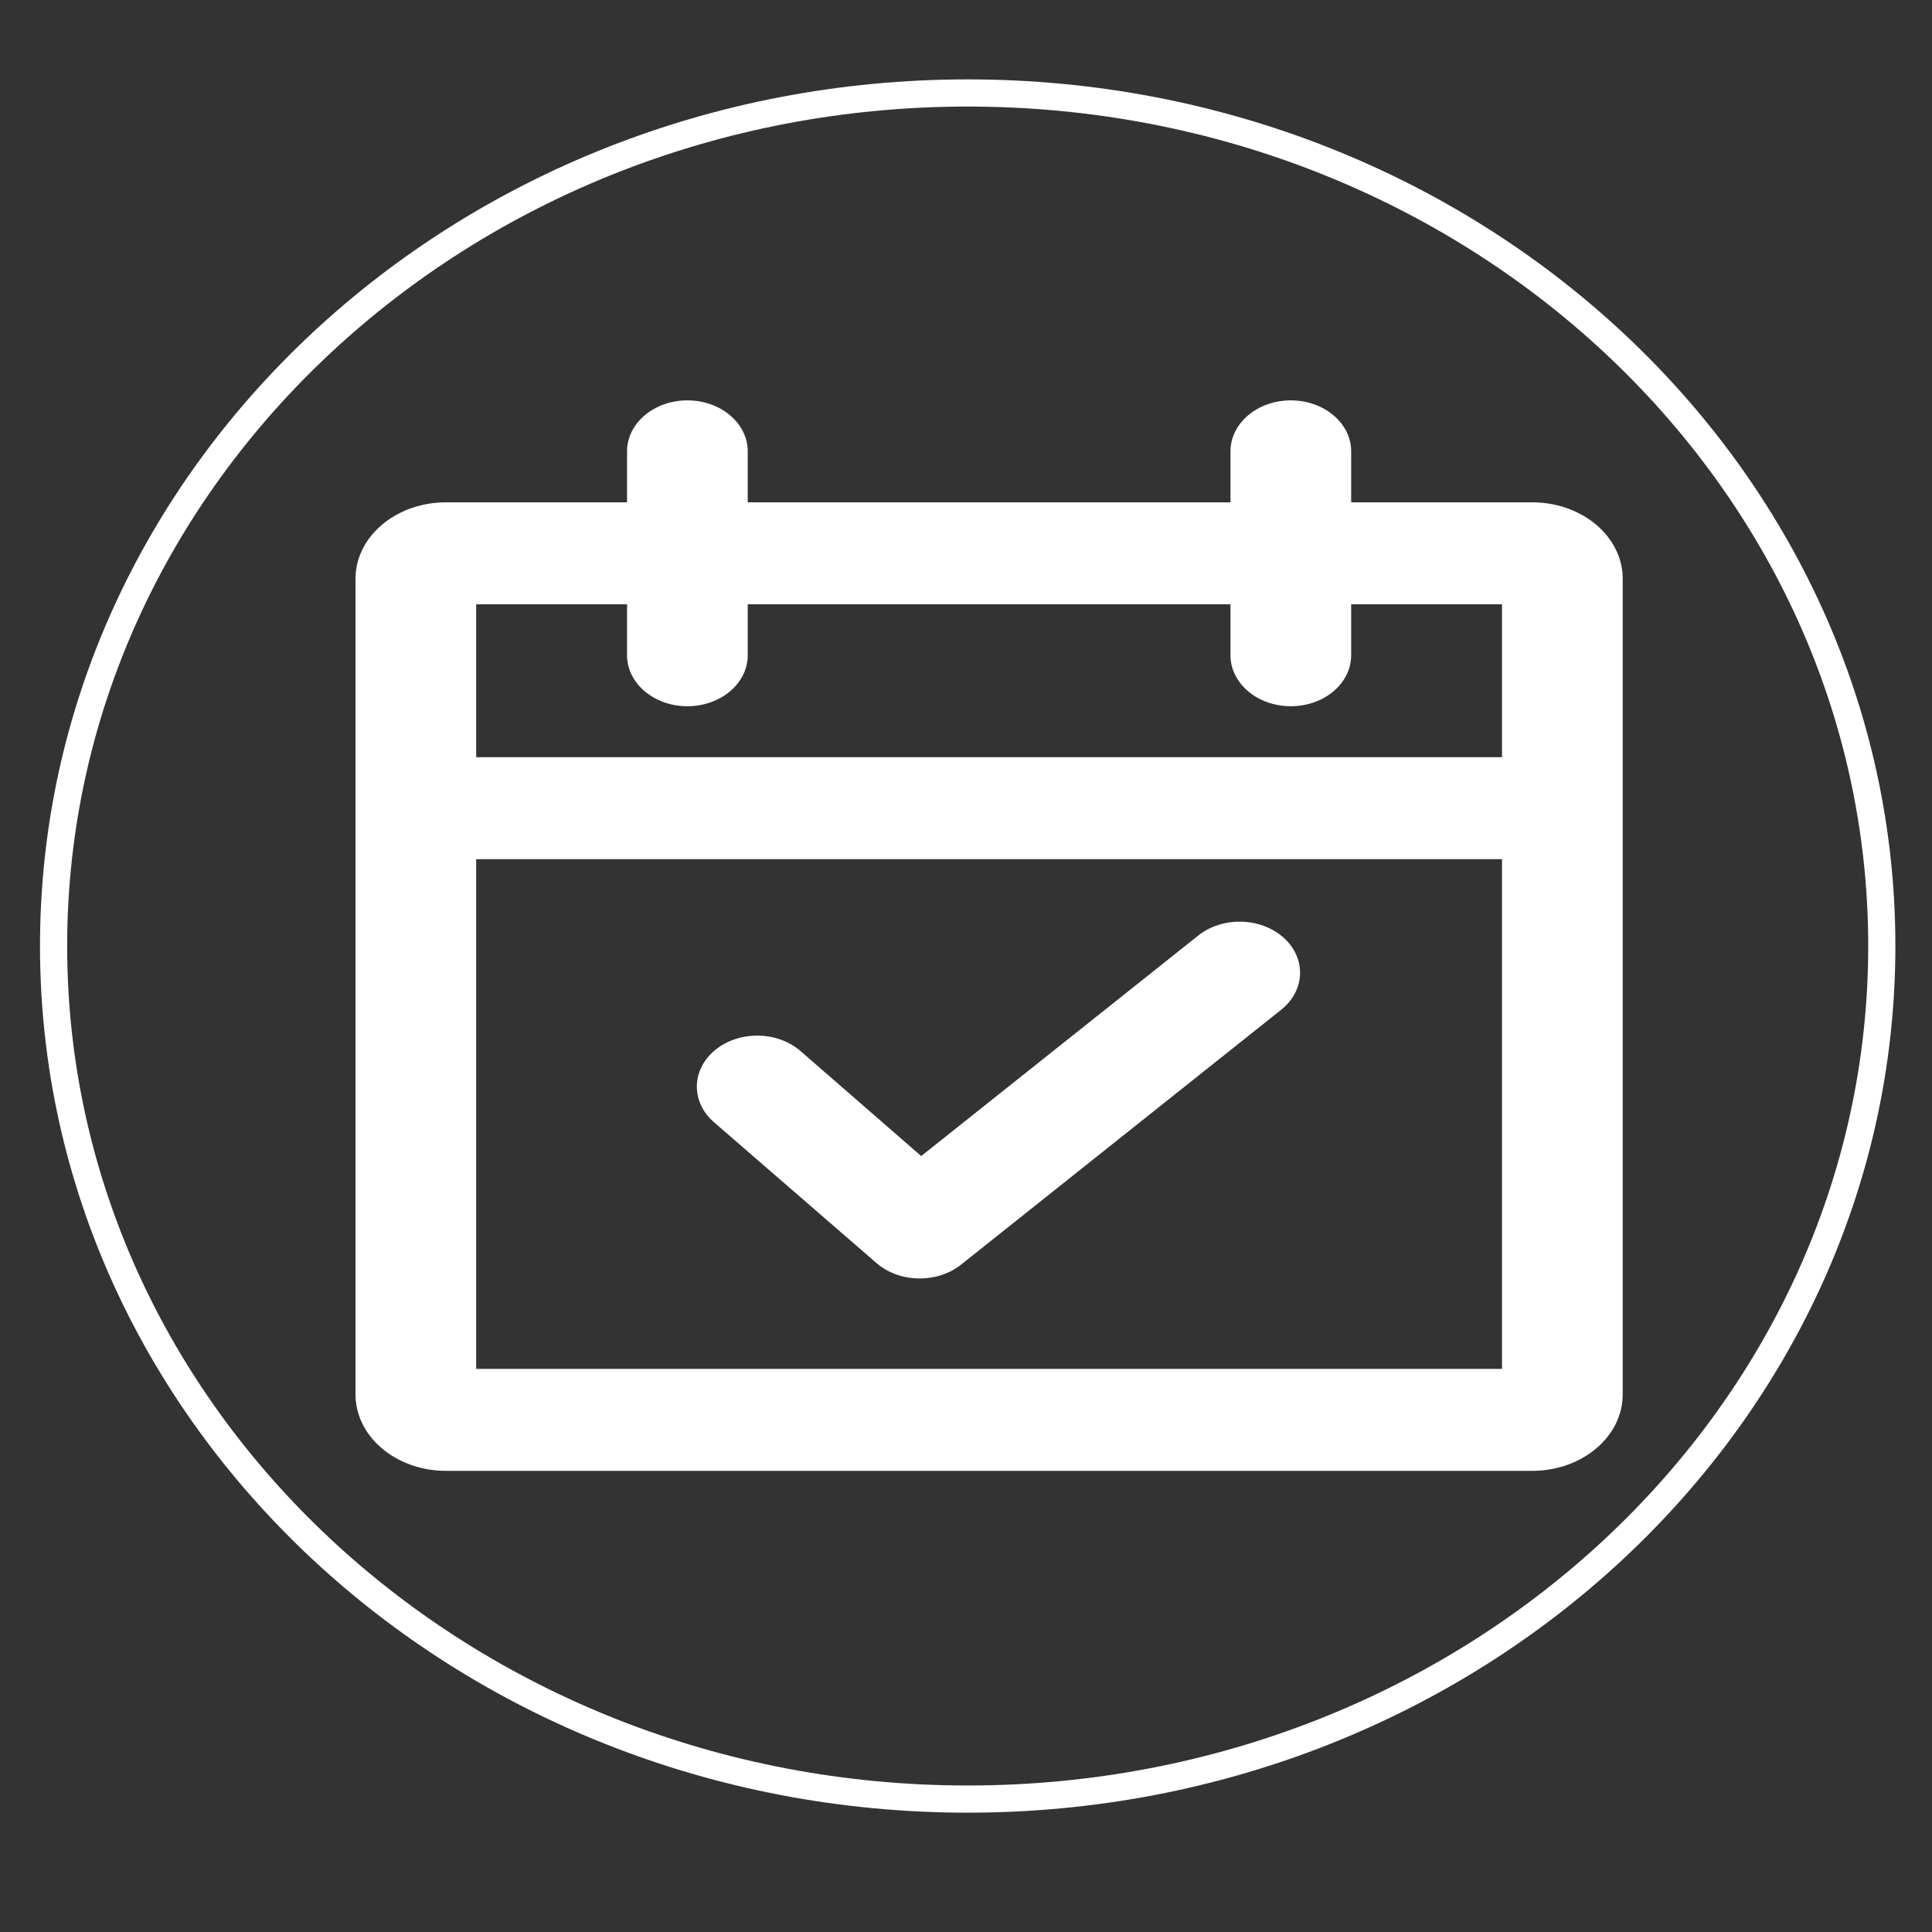 <?xml version="1.0" encoding="UTF-8" standalone="no"?>
<!DOCTYPE svg PUBLIC "-//W3C//DTD SVG 1.1//EN" "http://www.w3.org/Graphics/SVG/1.1/DTD/svg11.dtd">
<svg version="1.1" xmlns="http://www.w3.org/2000/svg" xmlns:xlink="http://www.w3.org/1999/xlink" preserveAspectRatio="xMidYMid meet" viewBox="0 0 640 640" width="640" height="640"><rect x="0" y="0" width="640" height="640" fill="#333333" stroke="none"/><defs><path d="M429.24 132.69L430.04 132.75L430.84 132.85L431.63 132.97L432.4 133.12L433.17 133.29L433.92 133.49L434.65 133.71L435.38 133.96L436.09 134.22L436.78 134.51L437.46 134.83L438.13 135.16L438.77 135.51L439.4 135.89L440.01 136.28L440.61 136.69L441.18 137.13L441.73 137.58L442.26 138.04L442.78 138.53L443.26 139.03L443.73 139.54L444.17 140.07L444.59 140.62L444.99 141.18L445.36 141.76L445.7 142.34L446.02 142.94L446.31 143.55L446.57 144.18L446.8 144.81L447.01 145.46L447.18 146.11L447.33 146.78L447.44 147.45L447.52 148.13L447.57 148.82L447.59 149.52L447.59 166.4L507.56 166.4L508.79 166.42L510.01 166.49L511.22 166.59L512.42 166.73L513.6 166.92L514.76 167.14L515.91 167.4L517.03 167.69L518.14 168.02L519.23 168.39L520.29 168.79L521.33 169.23L522.35 169.7L523.35 170.2L524.32 170.73L525.26 171.29L526.18 171.88L527.07 172.5L527.93 173.15L528.76 173.82L529.56 174.52L530.32 175.25L531.05 176L531.75 176.77L532.42 177.57L533.05 178.39L533.64 179.23L534.19 180.09L534.71 180.97L535.18 181.87L535.62 182.79L536.01 183.72L536.36 184.68L536.67 185.64L536.93 186.63L537.15 187.62L537.32 188.63L537.44 189.65L537.51 190.69L537.54 191.73L537.54 461.91L537.51 462.95L537.44 463.98L537.32 465.01L537.15 466.02L536.93 467.01L536.67 467.99L536.36 468.96L536.01 469.91L535.62 470.85L535.18 471.77L534.71 472.67L534.19 473.55L533.64 474.41L533.05 475.25L532.42 476.07L531.75 476.87L531.05 477.64L530.32 478.39L529.56 479.12L528.76 479.82L527.93 480.49L527.07 481.14L526.18 481.76L525.26 482.35L524.32 482.91L523.35 483.44L522.35 483.94L521.33 484.41L520.29 484.84L519.23 485.25L518.14 485.61L517.03 485.94L515.91 486.24L514.76 486.5L513.6 486.72L512.42 486.9L511.22 487.05L510.01 487.15L508.79 487.21L507.56 487.24L147.75 487.24L146.51 487.21L145.29 487.15L144.08 487.05L142.88 486.9L141.71 486.72L140.54 486.5L139.4 486.24L138.27 485.94L137.16 485.61L136.08 485.25L135.01 484.84L133.97 484.41L132.95 483.94L131.95 483.44L130.98 482.91L130.04 482.35L129.12 481.76L128.23 481.14L127.38 480.49L126.55 479.82L125.75 479.12L124.98 478.39L124.25 477.64L123.55 476.87L122.88 476.07L122.26 475.25L121.66 474.41L121.11 473.55L120.6 472.67L120.12 471.77L119.69 470.85L119.29 469.91L118.94 468.96L118.64 467.99L118.37 467.01L118.16 466.02L117.99 465.01L117.86 463.98L117.79 462.95L117.76 461.91L117.76 191.73L117.79 190.69L117.86 189.65L117.99 188.63L118.16 187.62L118.37 186.63L118.64 185.64L118.94 184.68L119.29 183.72L119.69 182.79L120.12 181.87L120.6 180.97L121.11 180.09L121.66 179.23L122.26 178.39L122.88 177.57L123.55 176.77L124.25 176L124.98 175.25L125.75 174.52L126.55 173.82L127.38 173.15L128.23 172.5L129.12 171.88L130.04 171.29L130.98 170.73L131.95 170.2L132.95 169.7L133.97 169.23L135.01 168.79L136.08 168.39L137.16 168.02L138.27 167.69L139.4 167.4L140.54 167.14L141.71 166.92L142.88 166.73L144.08 166.59L145.29 166.49L146.51 166.42L147.75 166.4L207.72 166.4L207.72 149.52L207.73 148.82L207.78 148.13L207.86 147.45L207.98 146.78L208.12 146.11L208.3 145.46L208.5 144.81L208.73 144.18L209 143.55L209.29 142.94L209.6 142.34L209.95 141.76L210.32 141.18L210.71 140.62L211.13 140.07L211.57 139.54L212.04 139.03L212.53 138.53L213.04 138.04L213.57 137.58L214.12 137.13L214.7 136.69L215.29 136.28L215.9 135.89L216.53 135.51L217.18 135.16L217.84 134.83L218.52 134.51L219.21 134.22L219.92 133.96L220.65 133.71L221.39 133.49L222.14 133.29L222.9 133.12L223.68 132.97L224.46 132.85L225.26 132.75L226.07 132.69L226.88 132.64L227.71 132.63L228.53 132.64L229.34 132.69L230.15 132.75L230.95 132.85L231.73 132.97L232.51 133.12L233.27 133.29L234.02 133.49L234.76 133.71L235.49 133.96L236.2 134.22L236.89 134.51L237.57 134.83L238.23 135.16L238.88 135.51L239.51 135.89L240.12 136.28L240.71 136.69L241.29 137.13L241.84 137.58L242.37 138.04L242.88 138.53L243.37 139.03L243.84 139.54L244.28 140.07L244.7 140.62L245.09 141.18L245.46 141.76L245.81 142.34L246.12 142.94L246.41 143.55L246.68 144.18L246.91 144.81L247.11 145.46L247.29 146.11L247.43 146.78L247.55 147.45L247.63 148.13L247.68 148.82L247.69 149.52L247.69 166.4L407.61 166.4L407.61 149.52L407.63 148.82L407.68 148.13L407.76 147.45L407.87 146.78L408.01 146.11L408.19 145.46L408.39 144.81L408.63 144.18L408.89 143.55L409.18 142.94L409.5 142.34L409.84 141.76L410.21 141.18L410.6 140.62L411.02 140.07L411.47 139.54L411.93 139.03L412.42 138.53L412.93 138.04L413.46 137.58L414.02 137.13L414.59 136.69L415.18 136.28L415.79 135.89L416.42 135.51L417.07 135.16L417.73 134.83L418.41 134.51L419.11 134.22L419.82 133.96L420.54 133.71L421.28 133.49L422.03 133.29L422.79 133.12L423.57 132.97L424.36 132.85L425.15 132.75L425.96 132.69L426.77 132.64L427.6 132.63L428.42 132.64L429.24 132.69ZM157.74 453.46L497.56 453.46L497.56 284.6L157.74 284.6L157.74 453.46ZM157.74 250.83L497.56 250.83L497.56 200.17L447.59 200.17L447.59 217.06L447.57 217.76L447.52 218.44L447.44 219.13L447.33 219.8L447.18 220.46L447.01 221.12L446.8 221.76L446.57 222.4L446.31 223.02L446.02 223.63L445.7 224.23L445.36 224.82L444.99 225.39L444.59 225.95L444.17 226.5L443.73 227.03L443.26 227.55L442.78 228.05L442.26 228.53L441.73 229L441.18 229.45L440.61 229.88L440.01 230.29L439.4 230.69L438.77 231.06L438.13 231.42L437.46 231.75L436.78 232.06L436.09 232.35L435.38 232.62L434.65 232.86L433.92 233.08L433.17 233.28L432.4 233.45L431.63 233.6L430.84 233.72L430.04 233.82L429.24 233.89L428.42 233.93L427.6 233.95L426.77 233.93L425.96 233.89L425.15 233.82L424.36 233.72L423.57 233.6L422.79 233.45L422.03 233.28L421.28 233.08L420.54 232.86L419.82 232.62L419.11 232.35L418.41 232.06L417.73 231.75L417.07 231.42L416.42 231.06L415.79 230.69L415.18 230.29L414.59 229.88L414.02 229.45L413.46 229L412.93 228.53L412.42 228.05L411.93 227.55L411.47 227.03L411.02 226.5L410.6 225.95L410.21 225.39L409.84 224.82L409.5 224.23L409.18 223.63L408.89 223.02L408.63 222.4L408.39 221.76L408.19 221.12L408.01 220.46L407.87 219.8L407.76 219.13L407.68 218.44L407.63 217.76L407.61 217.06L407.61 200.17L247.69 200.17L247.69 217.06L247.68 217.76L247.63 218.44L247.55 219.13L247.43 219.8L247.29 220.46L247.11 221.12L246.91 221.76L246.68 222.4L246.41 223.02L246.12 223.63L245.81 224.23L245.46 224.82L245.09 225.39L244.7 225.95L244.28 226.5L243.84 227.03L243.37 227.55L242.88 228.05L242.37 228.53L241.84 229L241.29 229.45L240.71 229.88L240.12 230.29L239.51 230.69L238.88 231.06L238.23 231.42L237.57 231.75L236.89 232.06L236.2 232.35L235.49 232.62L234.76 232.86L234.02 233.08L233.27 233.28L232.51 233.45L231.73 233.6L230.95 233.72L230.15 233.82L229.34 233.89L228.53 233.93L227.71 233.95L226.88 233.93L226.07 233.89L225.26 233.82L224.46 233.72L223.68 233.6L222.9 233.45L222.14 233.28L221.39 233.08L220.65 232.86L219.92 232.62L219.21 232.35L218.52 232.06L217.84 231.75L217.18 231.42L216.53 231.06L215.9 230.69L215.29 230.29L214.7 229.88L214.12 229.45L213.57 229L213.04 228.53L212.53 228.05L212.04 227.55L211.57 227.03L211.13 226.5L210.71 225.95L210.32 225.39L209.95 224.82L209.6 224.23L209.29 223.63L209 223.02L208.73 222.4L208.5 221.76L208.3 221.12L208.12 220.46L207.98 219.8L207.86 219.13L207.78 218.44L207.73 217.76L207.72 217.06L207.72 200.17L157.74 200.17L157.74 250.83Z" id="b3ckK0FAk"></path><path d="M305.16 382.96C281.18 362.09 267.85 350.5 265.19 348.18C257.48 341.49 244.82 341.34 236.9 347.84C228.98 354.35 228.8 365.04 236.5 371.74C241.89 376.4 284.98 413.76 290.37 418.43C297.98 425 310.42 425.23 318.36 418.93C328.96 410.49 413.8 342.94 424.4 334.5C432.43 328.09 432.79 317.39 425.2 310.61C417.61 303.82 404.95 303.52 396.91 309.93C396.91 309.93 396.91 309.93 396.91 309.93C384.68 319.67 354.1 344.01 305.16 382.96Z" id="aTKXbC364"></path><path d="M623.37 313.38C623.37 469.34 487.69 595.97 320.56 595.97C153.44 595.97 17.75 469.34 17.75 313.38C17.75 157.42 153.44 30.8 320.56 30.8C487.69 30.8 623.37 157.42 623.37 313.38Z" id="bE9OxMJQq"></path></defs><g><g><g><use xlink:href="#b3ckK0FAk" opacity="1" fill="#ffffff" fill-opacity="1"></use><g><use xlink:href="#b3ckK0FAk" opacity="1" fill-opacity="0" stroke="#000000" stroke-width="1" stroke-opacity="0"></use></g></g><g><use xlink:href="#aTKXbC364" opacity="1" fill="#ffffff" fill-opacity="1"></use><g><use xlink:href="#aTKXbC364" opacity="1" fill-opacity="0" stroke="#000000" stroke-width="1" stroke-opacity="0"></use></g></g><g><use xlink:href="#bE9OxMJQq" opacity="1" fill="#070202" fill-opacity="0"></use><g><use xlink:href="#bE9OxMJQq" opacity="1" fill-opacity="0" stroke="#ffffff" stroke-width="9" stroke-opacity="1"></use></g></g></g></g></svg>